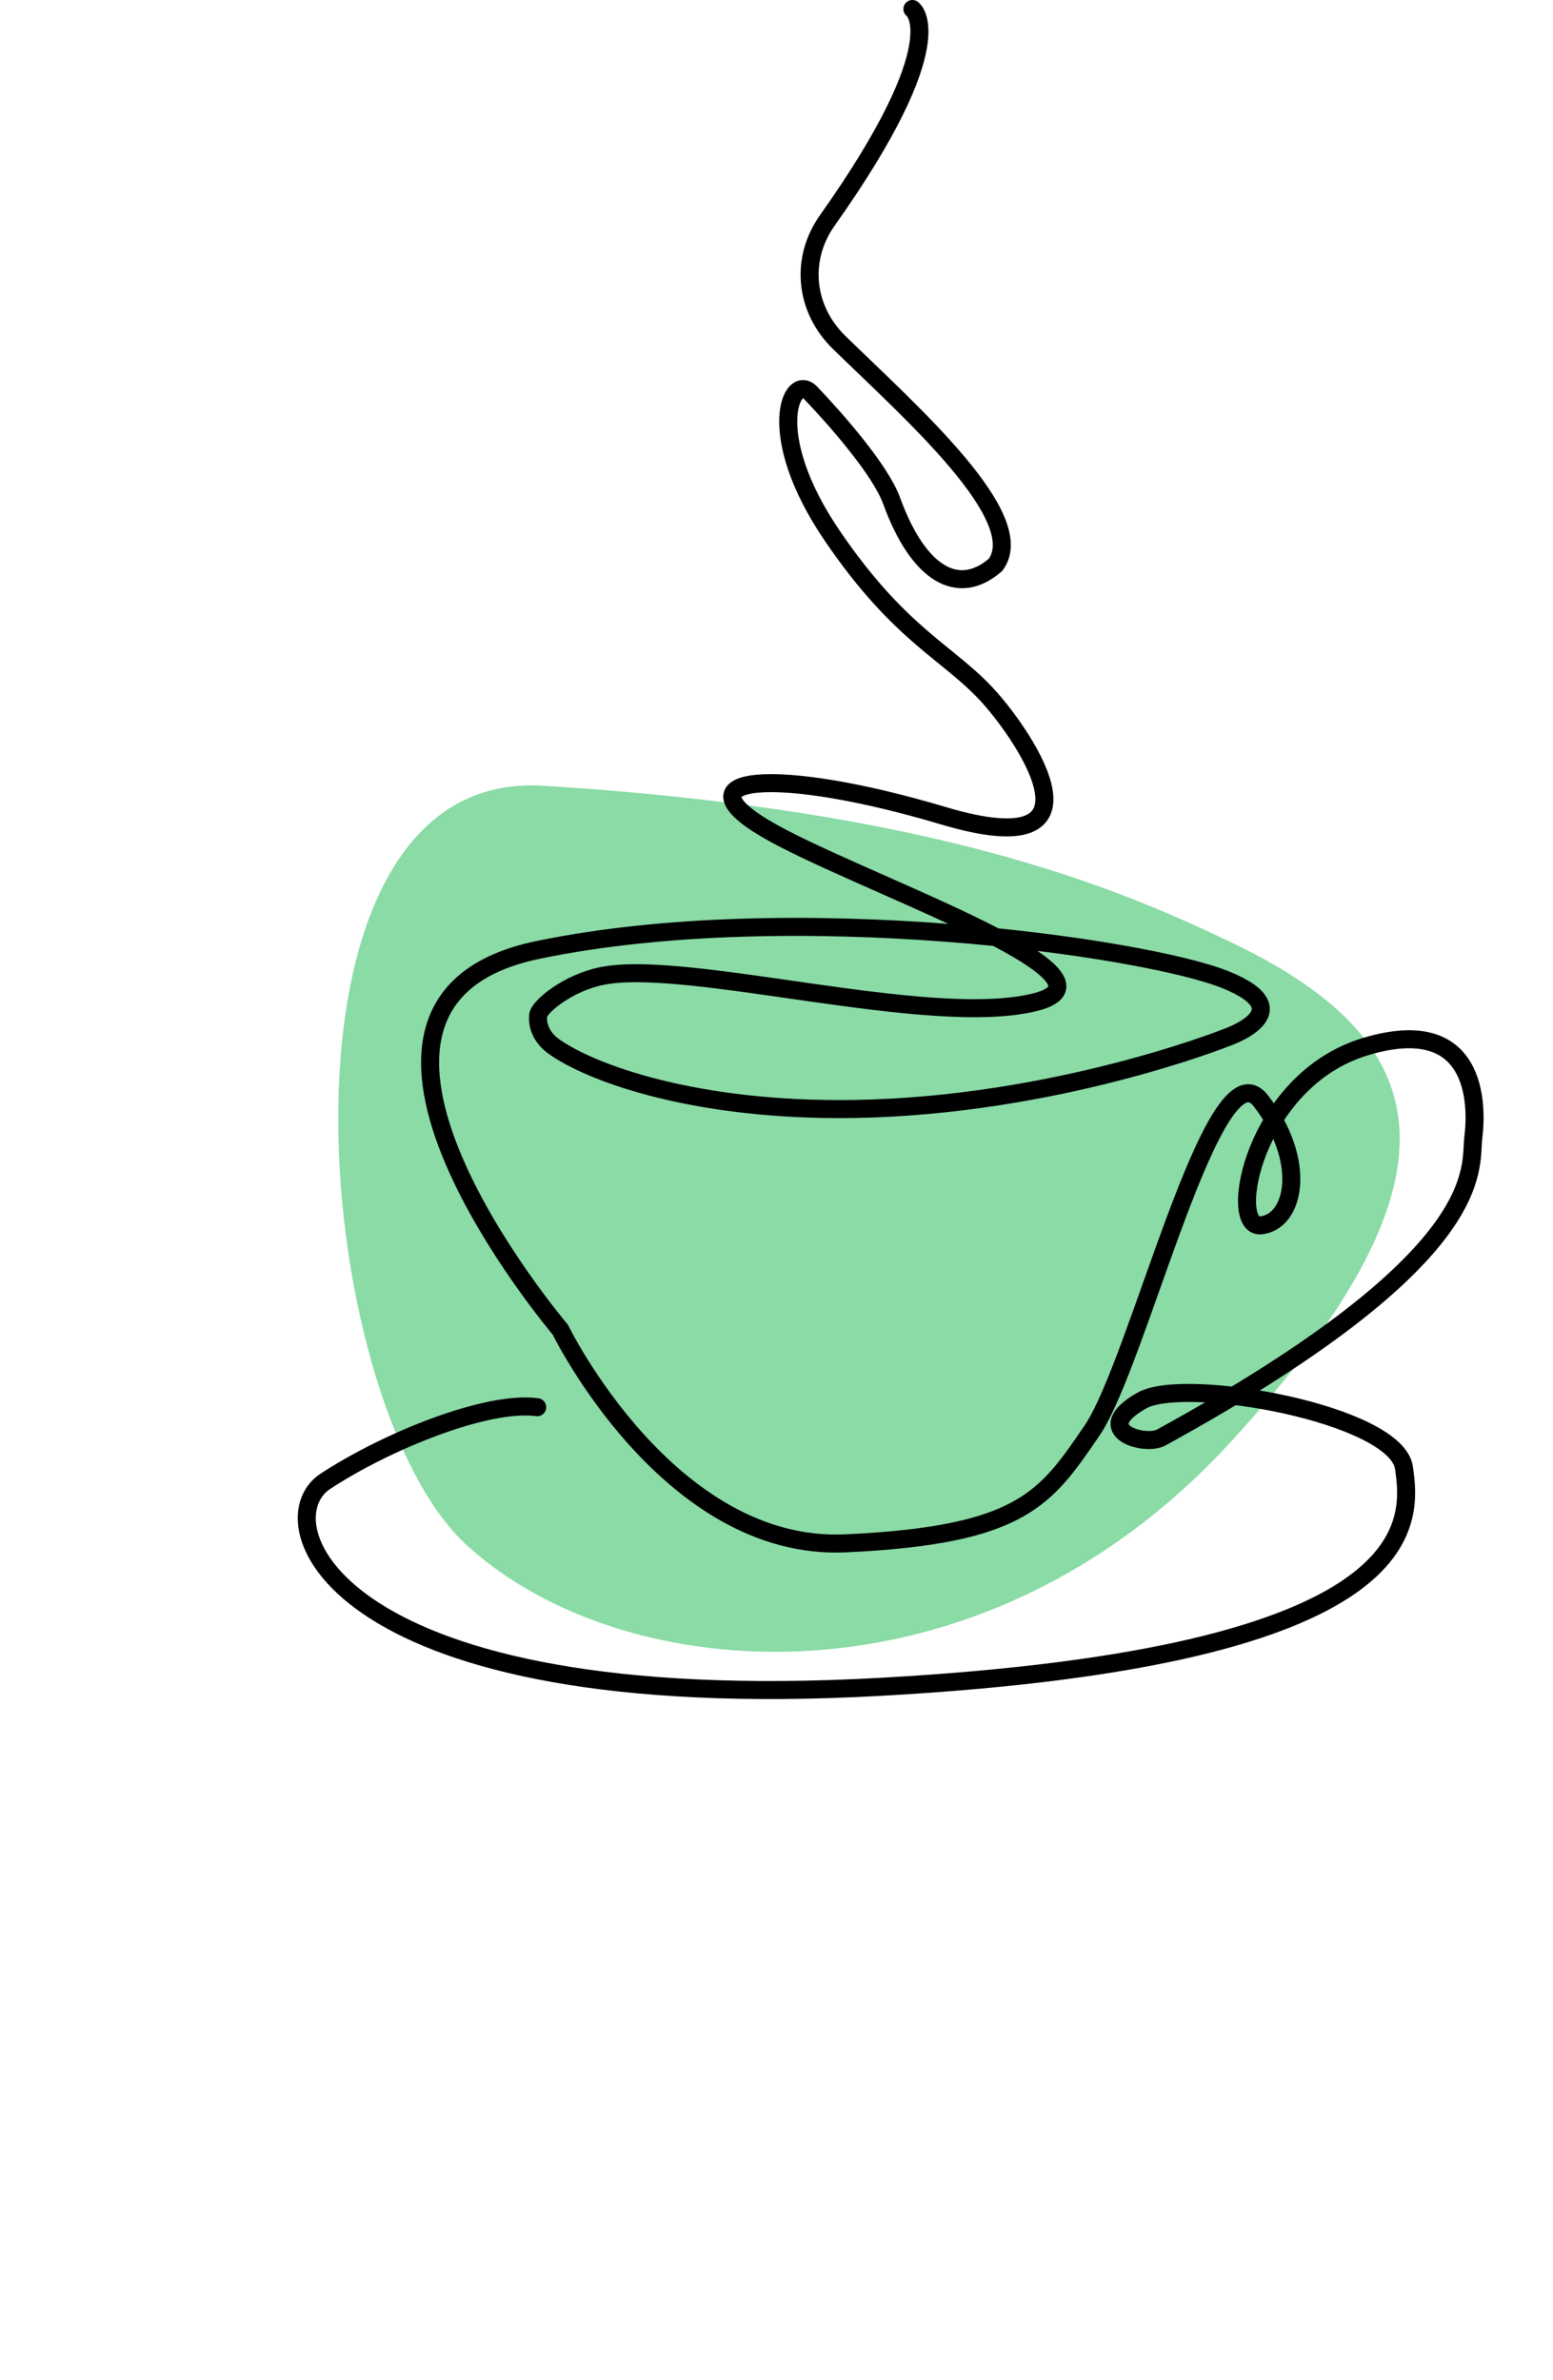 <?xml version="1.0" encoding="UTF-8"?>
<svg xmlns="http://www.w3.org/2000/svg" viewBox="0 0 543.67 833.18">
  <defs>
    <style>
      .cls-1 {
        fill: #8adba6;
      }

      .cls-2 {
        fill: none;
        stroke: #000;
        stroke-linecap: round;
        stroke-miterlimit: 10;
        stroke-width: 6.31px;
      }
    </style>
  </defs>
  <g id="Calque_7" data-name="Calque 7">
    <path class="cls-1" d="m190.19,275.04c136.79,8.55,200.59,35.56,241.05,54.94,68.81,32.96,87.57,79.05-.63,175.03-88.2,95.97-212.49,86.18-267.38,35.73-54.9-50.45-73.5-271.97,26.96-265.69Z"/>
  </g>
  <g id="café">
    <path class="cls-2" d="m319.41,3.15s15.16,10.56-29.8,74.03c-9.57,13.51-7.93,30.93,4.21,42.75,25.11,24.46,66.86,61.25,54.72,77.76-12.97,11.34-26.97,3.54-36.41-22.41-3.91-10.76-19.43-28.42-28.32-37.74-6.74-7.08-16.71,14.35,7.49,49.93,24.2,35.58,41.06,40.89,55.22,56.82,12.45,14,43.16,58.98-16.18,41.28-59.34-17.69-92.94-13.78-62.66,4.32,30.29,18.1,131.53,52.01,94.39,61-37.13,8.99-121.04-15.13-151.09-9.29-12.14,2.36-22.25,10.84-22.57,13.77-.45,4.16,1.65,8.2,5.34,10.85,13.54,9.73,50.67,22.89,105.56,21.97,70.13-1.18,129.47-24.77,129.47-24.77,0,0,28.32-9.28,0-20.56-28.32-11.29-151.25-28.83-240.49-10.33s7.86,132.92,7.86,132.92c0,0,37.81,77.66,99.82,74.8,62.01-2.85,70.1-15.83,86.29-39.42,16.18-23.59,42.71-136.66,59.11-115.51,16.41,21.15,11.91,42.48,0,43.61-11.91,1.13-2.47-50.77,36.64-62.56,39.11-11.8,39.26,20.07,37.76,31.85-1.35,10.62,6.74,41.28-109.24,104.98-5.82,3.2-25.35-2.52-6.74-12.97,15.14-8.5,89.01,4.72,91.71,23.59s8.09,66.05-183.41,76.67c-191.5,10.62-215.78-57.8-194.2-71.95,21.58-14.15,56.64-28.31,74.17-25.95"/>
  </g>
</svg>